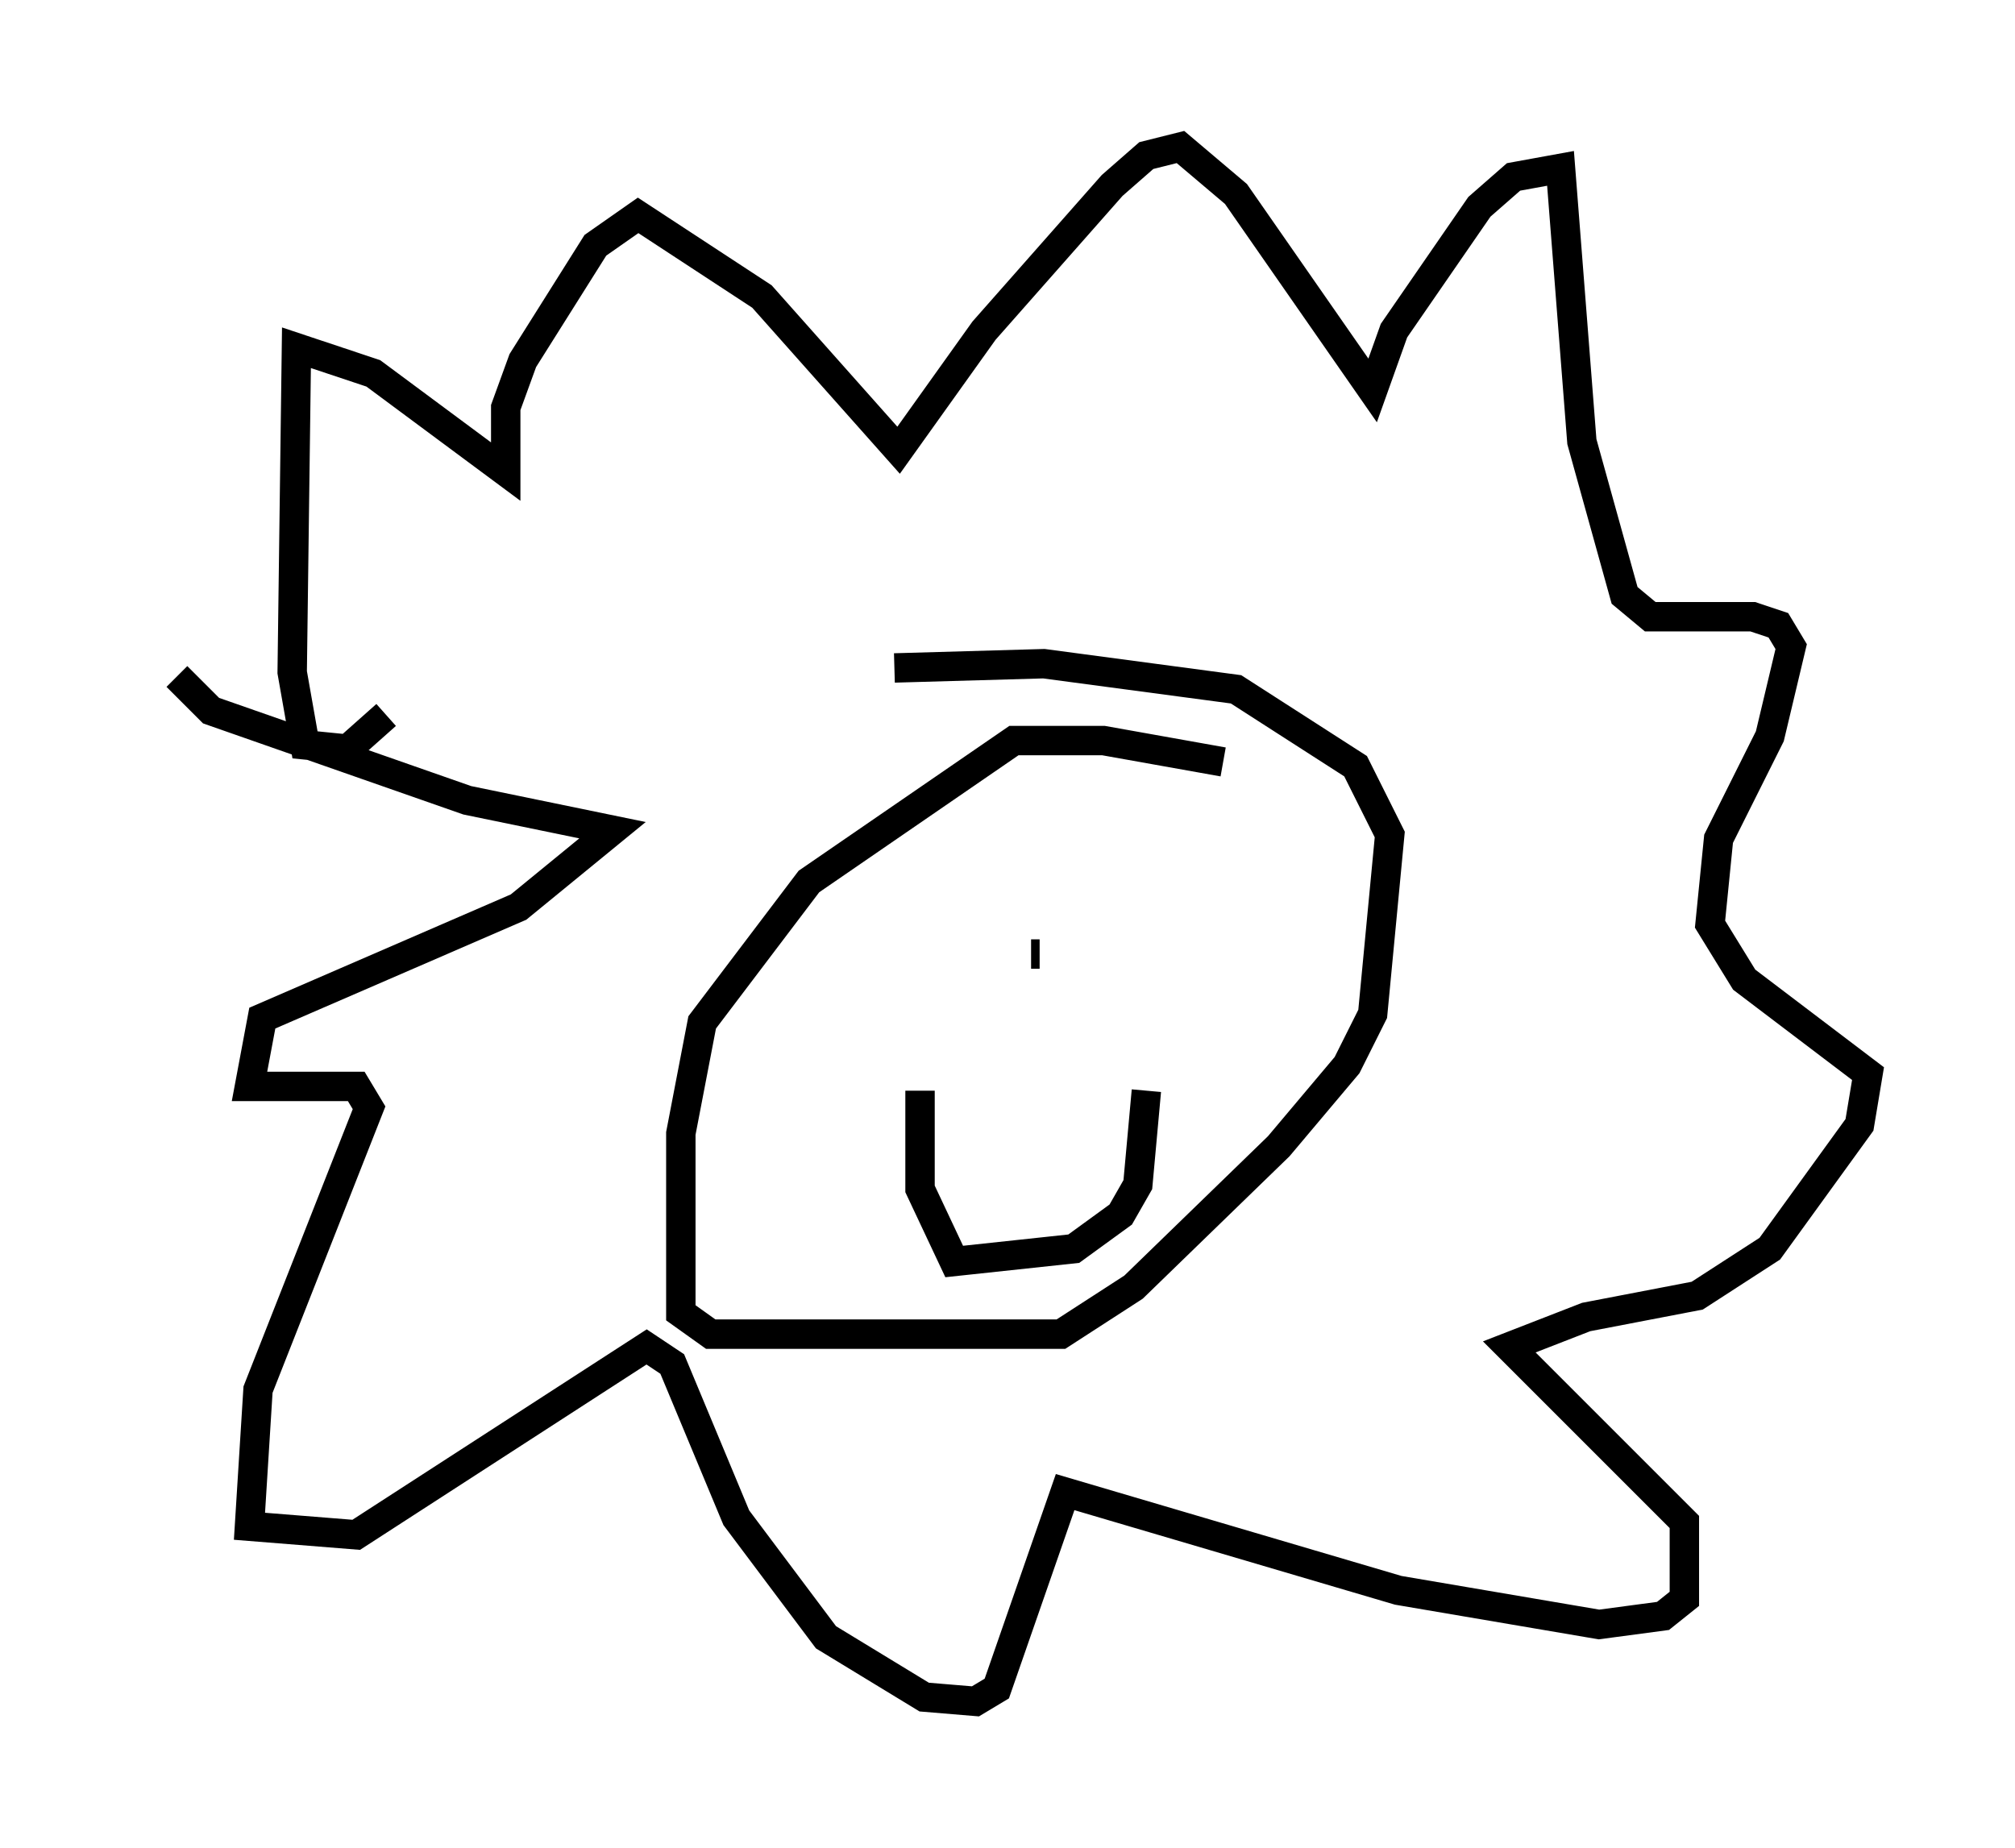 <?xml version="1.0" encoding="utf-8" ?>
<svg baseProfile="full" height="62.871" version="1.1" width="68.536" xmlns="http://www.w3.org/2000/svg" xmlns:ev="http://www.w3.org/2001/xml-events" xmlns:xlink="http://www.w3.org/1999/xlink"><defs /><rect fill="white" height="62.871" width="68.536" x="0" y="0" /><path d="M5, 22.866 m1.017, 0.145 l1.162, 1.162 8.715, 3.05 l4.939, 1.017 -3.196, 2.615 l-8.715, 3.777 -0.436, 2.324 l3.631, 0.0 0.436, 0.726 l-3.777, 9.587 -0.291, 4.648 l3.631, 0.291 9.877, -6.391 l0.872, 0.581 2.179, 5.229 l3.05, 4.067 3.341, 2.034 l1.743, 0.145 0.726, -0.436 l2.324, -6.682 11.33, 3.341 l6.827, 1.162 2.179, -0.291 l0.726, -0.581 0.0, -2.615 l-5.955, -5.955 2.615, -1.017 l3.777, -0.726 2.469, -1.598 l3.05, -4.212 0.291, -1.743 l-4.212, -3.196 -1.162, -1.888 l0.291, -2.905 1.743, -3.486 l0.726, -3.05 -0.436, -0.726 l-0.872, -0.291 -3.486, 0.0 l-0.872, -0.726 -1.453, -5.229 l-0.726, -9.296 -1.598, 0.291 l-1.162, 1.017 -2.905, 4.212 l-0.726, 2.034 -4.648, -6.682 l-1.888, -1.598 -1.162, 0.291 l-1.162, 1.017 -4.358, 4.939 l-2.905, 4.067 -4.648, -5.229 l-4.212, -2.76 -1.453, 1.017 l-2.469, 3.922 -0.581, 1.598 l0.0, 2.179 -4.503, -3.341 l-2.615, -0.872 -0.145, 11.039 l0.436, 2.469 1.453, 0.145 l1.307, -1.162 m28.469, 1.598 l-4.067, -0.726 -3.05, 0.0 l-6.972, 4.793 -3.631, 4.793 l-0.726, 3.777 0.0, 6.101 l1.017, 0.726 11.911, 0.0 l2.469, -1.598 4.939, -4.793 l2.324, -2.76 0.872, -1.743 l0.581, -6.101 -1.162, -2.324 l-4.067, -2.615 -6.536, -0.872 l-5.084, 0.145 m0.872, 14.38 l0.0, 3.341 1.162, 2.469 l4.067, -0.436 1.598, -1.162 l0.581, -1.017 0.291, -3.196 m-3.922, -4.648 l0.291, 0.0 " fill="none" stroke="black" stroke-width="1" /></svg>